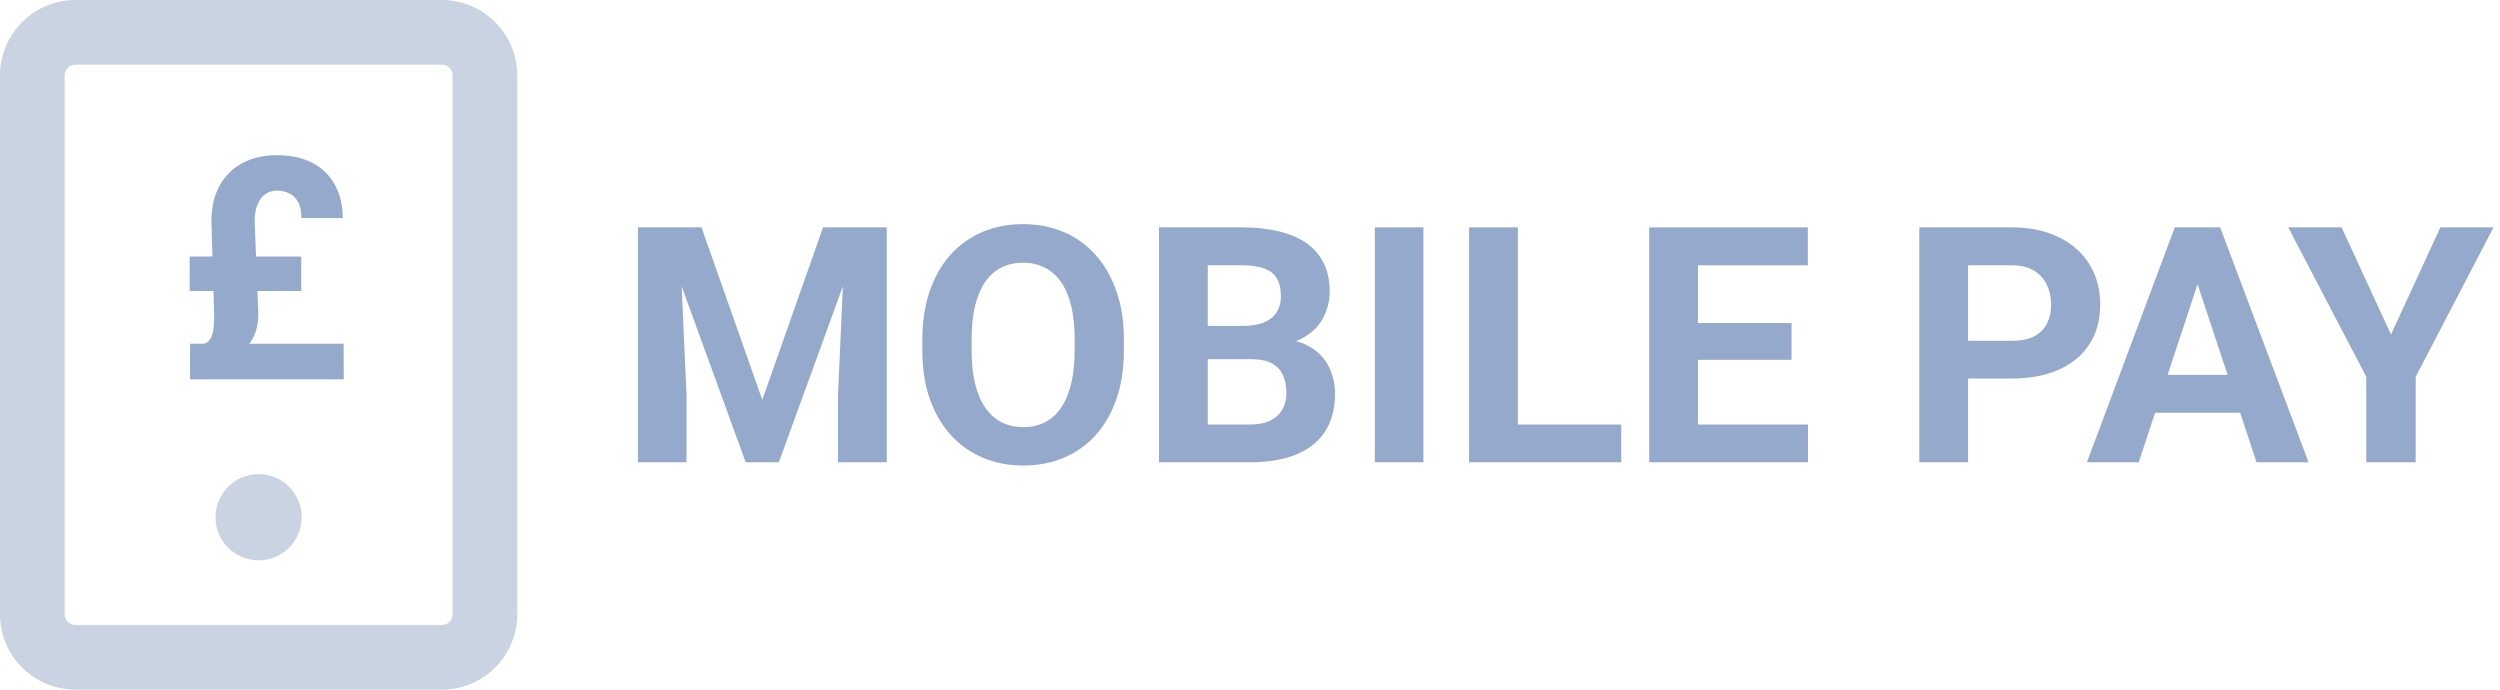 <svg width="145" height="40" viewBox="0 0 145 40" fill="none" xmlns="http://www.w3.org/2000/svg">
<path d="M38.291 13.187H40.686L44.212 23.191L47.737 13.187H50.131L45.173 26.813H43.25L38.291 13.187ZM37 13.187H39.385L39.819 22.939V26.813H37V13.187ZM49.038 13.187H51.432V26.813H48.604V22.939L49.038 13.187Z" fill="#94A9CB"/>
<path d="M65.186 19.682V20.328C65.186 21.363 65.044 22.293 64.762 23.116C64.479 23.94 64.08 24.642 63.565 25.222C63.049 25.796 62.433 26.236 61.717 26.541C61.007 26.847 60.218 27 59.351 27C58.49 27 57.701 26.847 56.985 26.541C56.275 26.236 55.659 25.796 55.137 25.222C54.615 24.642 54.21 23.94 53.921 23.116C53.638 22.293 53.497 21.363 53.497 20.328V19.682C53.497 18.64 53.638 17.71 53.921 16.893C54.204 16.07 54.603 15.368 55.118 14.787C55.64 14.207 56.256 13.764 56.966 13.459C57.682 13.153 58.471 13 59.332 13C60.199 13 60.988 13.153 61.698 13.459C62.414 13.764 63.03 14.207 63.546 14.787C64.067 15.368 64.469 16.07 64.752 16.893C65.041 17.71 65.186 18.64 65.186 19.682ZM62.33 20.328V19.663C62.33 18.939 62.264 18.303 62.132 17.754C62 17.205 61.805 16.743 61.547 16.369C61.289 15.995 60.975 15.714 60.605 15.527C60.234 15.333 59.809 15.237 59.332 15.237C58.854 15.237 58.43 15.333 58.059 15.527C57.695 15.714 57.384 15.995 57.126 16.369C56.875 16.743 56.683 17.205 56.551 17.754C56.419 18.303 56.353 18.939 56.353 19.663V20.328C56.353 21.045 56.419 21.681 56.551 22.237C56.683 22.786 56.878 23.25 57.136 23.631C57.393 24.005 57.707 24.289 58.078 24.483C58.449 24.676 58.873 24.773 59.351 24.773C59.828 24.773 60.253 24.676 60.623 24.483C60.994 24.289 61.305 24.005 61.557 23.631C61.808 23.25 62 22.786 62.132 22.237C62.264 21.681 62.33 21.045 62.33 20.328Z" fill="#94A9CB"/>
<path d="M72.595 20.833H69.07L69.051 18.905H72.011C72.532 18.905 72.96 18.84 73.293 18.709C73.626 18.571 73.874 18.375 74.038 18.119C74.207 17.857 74.292 17.539 74.292 17.164C74.292 16.74 74.21 16.397 74.047 16.135C73.89 15.873 73.642 15.683 73.302 15.564C72.969 15.446 72.539 15.386 72.011 15.386H70.05V26.813H67.222V13.187H72.011C72.809 13.187 73.522 13.262 74.151 13.412C74.785 13.562 75.323 13.789 75.763 14.095C76.203 14.401 76.539 14.787 76.771 15.255C77.004 15.717 77.12 16.266 77.12 16.902C77.12 17.464 76.991 17.982 76.734 18.456C76.482 18.93 76.083 19.317 75.537 19.616C74.996 19.916 74.289 20.081 73.415 20.112L72.595 20.833ZM72.473 26.813H68.297L69.4 24.623H72.473C72.969 24.623 73.375 24.545 73.689 24.389C74.003 24.227 74.236 24.009 74.386 23.734C74.537 23.459 74.613 23.144 74.613 22.789C74.613 22.39 74.543 22.043 74.405 21.75C74.273 21.457 74.06 21.232 73.764 21.076C73.469 20.914 73.079 20.833 72.595 20.833H69.871L69.89 18.905H73.284L73.934 19.663C74.77 19.651 75.442 19.797 75.951 20.103C76.467 20.402 76.841 20.792 77.073 21.273C77.312 21.753 77.431 22.268 77.431 22.817C77.431 23.69 77.24 24.427 76.856 25.025C76.473 25.618 75.91 26.064 75.169 26.364C74.434 26.663 73.535 26.813 72.473 26.813Z" fill="#94A9CB"/>
<path d="M82.559 13.187V26.813H79.741V13.187H82.559Z" fill="#94A9CB"/>
<path d="M94.032 24.623V26.813H87.122V24.623H94.032ZM88.036 13.187V26.813H85.208V13.187H88.036Z" fill="#94A9CB"/>
<path d="M104.863 24.623V26.813H97.557V24.623H104.863ZM98.481 13.187V26.813H95.653V13.187H98.481ZM103.911 18.737V20.87H97.557V18.737H103.911ZM104.854 13.187V15.386H97.557V13.187H104.854Z" fill="#94A9CB"/>
<path d="M116.665 21.956H113.168V19.766H116.665C117.206 19.766 117.646 19.679 117.985 19.504C118.324 19.323 118.573 19.073 118.73 18.755C118.887 18.437 118.965 18.078 118.965 17.679C118.965 17.274 118.887 16.896 118.73 16.547C118.573 16.197 118.324 15.917 117.985 15.704C117.646 15.492 117.206 15.386 116.665 15.386H114.148V26.813H111.32V13.187H116.665C117.74 13.187 118.661 13.381 119.427 13.767C120.2 14.148 120.791 14.675 121.2 15.349C121.608 16.023 121.812 16.793 121.812 17.66C121.812 18.54 121.608 19.301 121.2 19.944C120.791 20.587 120.2 21.082 119.427 21.432C118.661 21.781 117.74 21.956 116.665 21.956Z" fill="#94A9CB"/>
<path d="M127.779 15.517L124.046 26.813H121.039L126.139 13.187H128.053L127.779 15.517ZM130.881 26.813L127.138 15.517L126.837 13.187H128.769L133.897 26.813H130.881ZM130.711 21.741V23.94H123.462V21.741H130.711Z" fill="#94A9CB"/>
<path d="M135.811 13.187L138.677 19.401L141.542 13.187H144.625L140.11 21.853V26.813H137.244V21.853L132.719 13.187H135.811Z" fill="#94A9CB"/>
<path fill-rule="evenodd" clip-rule="evenodd" d="M4.375 0C1.959 0 0 1.959 0 4.375V35.625C0 38.041 1.959 40 4.375 40H25.625C28.041 40 30 38.041 30 35.625V4.375C30 1.959 28.041 0 25.625 0H4.375ZM3.75 4.375C3.75 4.03 4.03 3.75 4.375 3.75H25.625C25.97 3.75 26.25 4.03 26.25 4.375V35.625C26.25 35.97 25.97 36.25 25.625 36.25H4.375C4.03 36.25 3.75 35.97 3.75 35.625V4.375ZM15 32.5C16.381 32.5 17.5 31.381 17.5 30C17.5 28.619 16.381 27.5 15 27.5C13.619 27.5 12.5 28.619 12.5 30C12.5 31.381 13.619 32.5 15 32.5Z" fill="#CAD3E1"/>
<path d="M19.938 22H11.025V19.938H19.929L19.938 22ZM17.472 16.879H11V14.879H17.472V16.879ZM14.77 12.843L14.981 18.175C14.986 18.757 14.871 19.256 14.636 19.673C14.4 20.084 13.996 20.422 13.424 20.687L11.833 19.938C12.007 19.891 12.136 19.785 12.22 19.62C12.31 19.45 12.366 19.247 12.389 19.012C12.411 18.777 12.422 18.545 12.422 18.316L12.262 12.843C12.262 12.032 12.419 11.341 12.734 10.771C13.053 10.196 13.497 9.758 14.063 9.458C14.636 9.153 15.3 9 16.058 9C16.877 9 17.57 9.153 18.137 9.458C18.709 9.764 19.141 10.19 19.433 10.736C19.73 11.283 19.879 11.92 19.879 12.649H17.48C17.48 12.255 17.416 11.944 17.287 11.715C17.157 11.479 16.986 11.312 16.773 11.212C16.56 11.106 16.324 11.054 16.066 11.054C15.814 11.054 15.589 11.121 15.393 11.256C15.202 11.391 15.051 11.591 14.939 11.856C14.826 12.12 14.77 12.449 14.77 12.843Z" fill="#94A9CB"/>
</svg>
